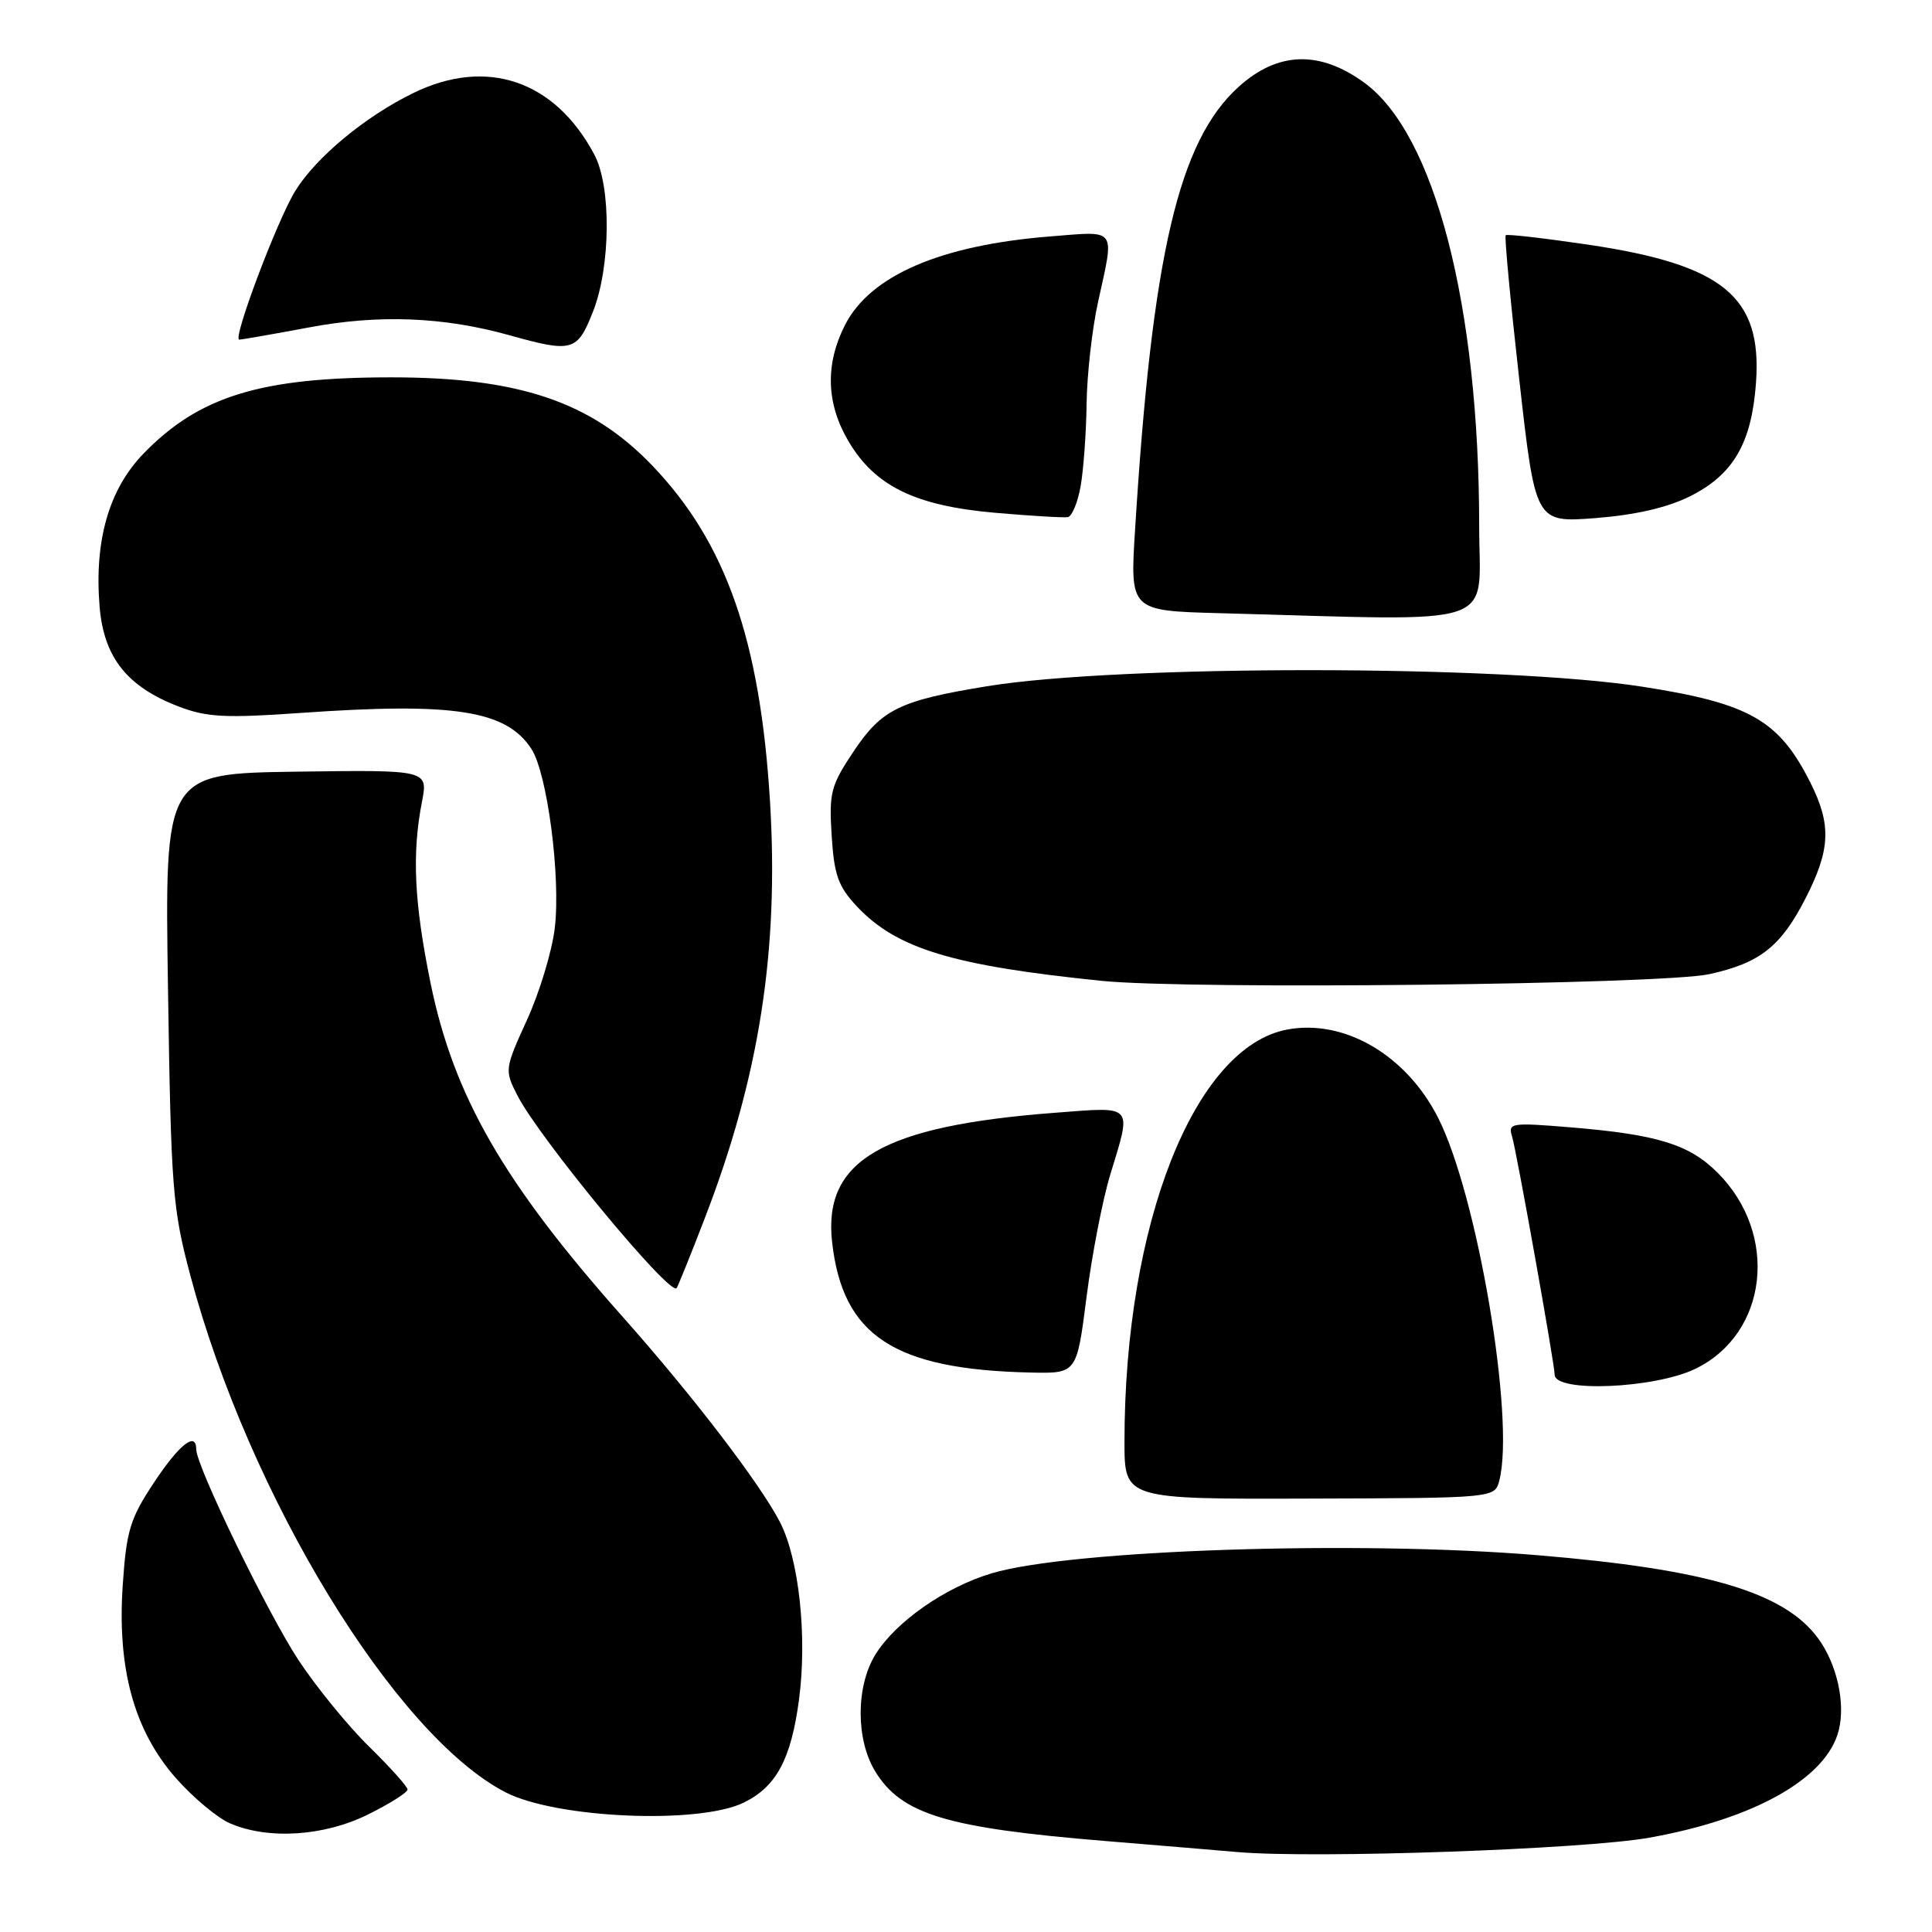 <?xml version="1.0" encoding="UTF-8" standalone="no"?>
<!DOCTYPE svg PUBLIC "-//W3C//DTD SVG 1.1//EN" "http://www.w3.org/Graphics/SVG/1.1/DTD/svg11.dtd" >
<svg xmlns="http://www.w3.org/2000/svg" xmlns:xlink="http://www.w3.org/1999/xlink" version="1.1" viewBox="0 0 256 256">
 <g >
 <path fill="currentColor"
d=" M 218.50 243.51 C 232.51 241.02 242.05 235.62 243.64 229.29 C 244.56 225.63 243.39 220.45 240.88 217.05 C 236.39 210.97 226.10 207.93 203.70 206.07 C 179.94 204.09 141.87 205.35 131.41 208.47 C 125.23 210.31 118.62 214.94 115.97 219.28 C 113.40 223.49 113.40 230.50 115.96 234.70 C 119.44 240.41 125.40 242.22 146.54 243.95 C 153.67 244.54 161.53 245.19 164.00 245.41 C 174.25 246.29 209.81 245.05 218.50 243.51 Z  M 48.80 240.41 C 51.66 238.99 54.00 237.51 54.00 237.12 C 54.00 236.74 51.72 234.19 48.93 231.46 C 46.14 228.73 41.93 223.57 39.57 220.00 C 35.50 213.84 26.00 194.26 26.00 192.04 C 26.00 189.62 23.78 191.36 20.42 196.42 C 17.24 201.21 16.76 202.79 16.27 209.94 C 15.50 221.07 17.76 229.31 23.31 235.61 C 25.56 238.17 28.78 240.86 30.45 241.59 C 35.52 243.80 42.96 243.32 48.80 240.41 Z  M 98.56 238.85 C 102.87 236.74 104.82 233.10 105.87 225.23 C 106.98 216.90 105.88 206.60 103.35 201.69 C 100.71 196.58 91.76 184.89 82.53 174.51 C 66.71 156.71 60.10 145.21 57.04 130.21 C 54.88 119.58 54.57 113.16 55.91 106.25 C 56.73 102.01 56.73 102.01 39.28 102.25 C 21.82 102.50 21.82 102.50 22.26 131.00 C 22.66 157.60 22.86 160.14 25.23 169.04 C 33.03 198.26 52.33 229.91 66.97 237.48 C 73.67 240.95 92.61 241.77 98.56 238.85 Z  M 198.68 196.13 C 200.75 187.90 195.76 158.37 190.56 148.12 C 186.35 139.80 178.14 135.00 170.56 136.42 C 158.26 138.73 149.00 162.20 149.00 191.05 C 149.00 198.65 149.00 198.65 173.54 198.57 C 198.09 198.50 198.09 198.50 198.68 196.13 Z  M 224.70 181.35 C 234.28 176.65 235.74 163.54 227.59 155.39 C 223.83 151.63 219.61 150.33 208.13 149.38 C 200.21 148.73 199.80 148.79 200.36 150.60 C 200.94 152.47 206.00 180.78 206.00 182.15 C 206.00 184.56 219.32 183.99 224.70 181.35 Z  M 143.97 171.88 C 144.68 166.31 146.09 159.00 147.12 155.63 C 149.98 146.23 150.35 146.64 139.75 147.45 C 116.88 149.20 109.04 153.76 110.26 164.60 C 111.66 177.01 118.46 181.47 136.59 181.87 C 142.68 182.00 142.68 182.00 143.97 171.88 Z  M 93.38 161.44 C 100.61 142.72 103.23 125.97 102.03 106.19 C 100.72 84.81 96.19 71.88 86.44 61.70 C 78.32 53.23 68.77 50.00 51.84 50.00 C 34.53 50.00 26.39 52.50 19.02 60.10 C 14.43 64.83 12.47 71.65 13.20 80.41 C 13.76 87.12 16.85 91.01 23.71 93.63 C 27.40 95.04 29.88 95.17 39.79 94.47 C 60.13 93.04 67.06 94.11 70.40 99.21 C 72.52 102.44 74.32 116.22 73.51 122.98 C 73.15 126.02 71.50 131.48 69.84 135.12 C 66.87 141.64 66.85 141.80 68.54 145.12 C 71.40 150.76 88.67 171.67 89.65 170.69 C 89.79 170.54 91.48 166.38 93.38 161.44 Z  M 226.50 129.08 C 233.20 127.61 235.98 125.42 239.25 119.02 C 242.55 112.56 242.69 109.29 239.89 103.71 C 235.73 95.43 231.86 93.21 217.68 91.00 C 199.08 88.10 148.36 88.06 130.79 90.93 C 119.25 92.81 116.85 93.98 113.15 99.50 C 110.08 104.10 109.84 105.00 110.20 110.73 C 110.53 115.96 111.07 117.47 113.55 120.11 C 118.79 125.70 126.24 127.96 146.00 129.97 C 157.60 131.15 220.22 130.46 226.50 129.08 Z  M 196.00 69.75 C 195.99 40.42 190.10 17.71 180.74 10.93 C 174.82 6.64 169.30 6.83 164.12 11.51 C 156.18 18.68 152.66 33.76 150.40 70.22 C 149.73 80.93 149.73 80.93 161.62 81.25 C 199.48 82.26 196.00 83.43 196.00 69.75 Z  M 143.19 64.42 C 143.57 62.26 143.93 57.35 143.98 53.50 C 144.03 49.65 144.71 43.58 145.50 40.00 C 147.69 30.05 148.09 30.62 139.25 31.32 C 124.66 32.47 115.32 36.49 111.97 43.06 C 109.33 48.24 109.47 53.43 112.40 58.42 C 115.90 64.39 121.23 67.01 131.79 67.94 C 136.58 68.36 140.95 68.62 141.50 68.52 C 142.04 68.42 142.81 66.57 143.19 64.42 Z  M 223.92 65.77 C 229.67 62.90 232.11 58.72 232.68 50.70 C 233.50 39.31 228.35 35.08 210.45 32.42 C 204.61 31.56 199.68 30.99 199.51 31.17 C 199.34 31.35 200.15 40.00 201.32 50.38 C 203.45 69.26 203.45 69.26 211.41 68.65 C 216.67 68.24 220.91 67.27 223.92 65.77 Z  M 78.59 41.25 C 80.92 35.31 81.01 24.73 78.76 20.50 C 73.53 10.64 64.48 7.57 54.74 12.34 C 48.37 15.45 41.88 20.84 39.13 25.29 C 36.74 29.15 30.77 45.00 31.70 45.00 C 32.05 45.00 36.20 44.27 40.92 43.39 C 50.19 41.64 58.77 41.98 67.50 44.42 C 75.86 46.76 76.50 46.58 78.59 41.25 Z "/>
</g>
</svg>